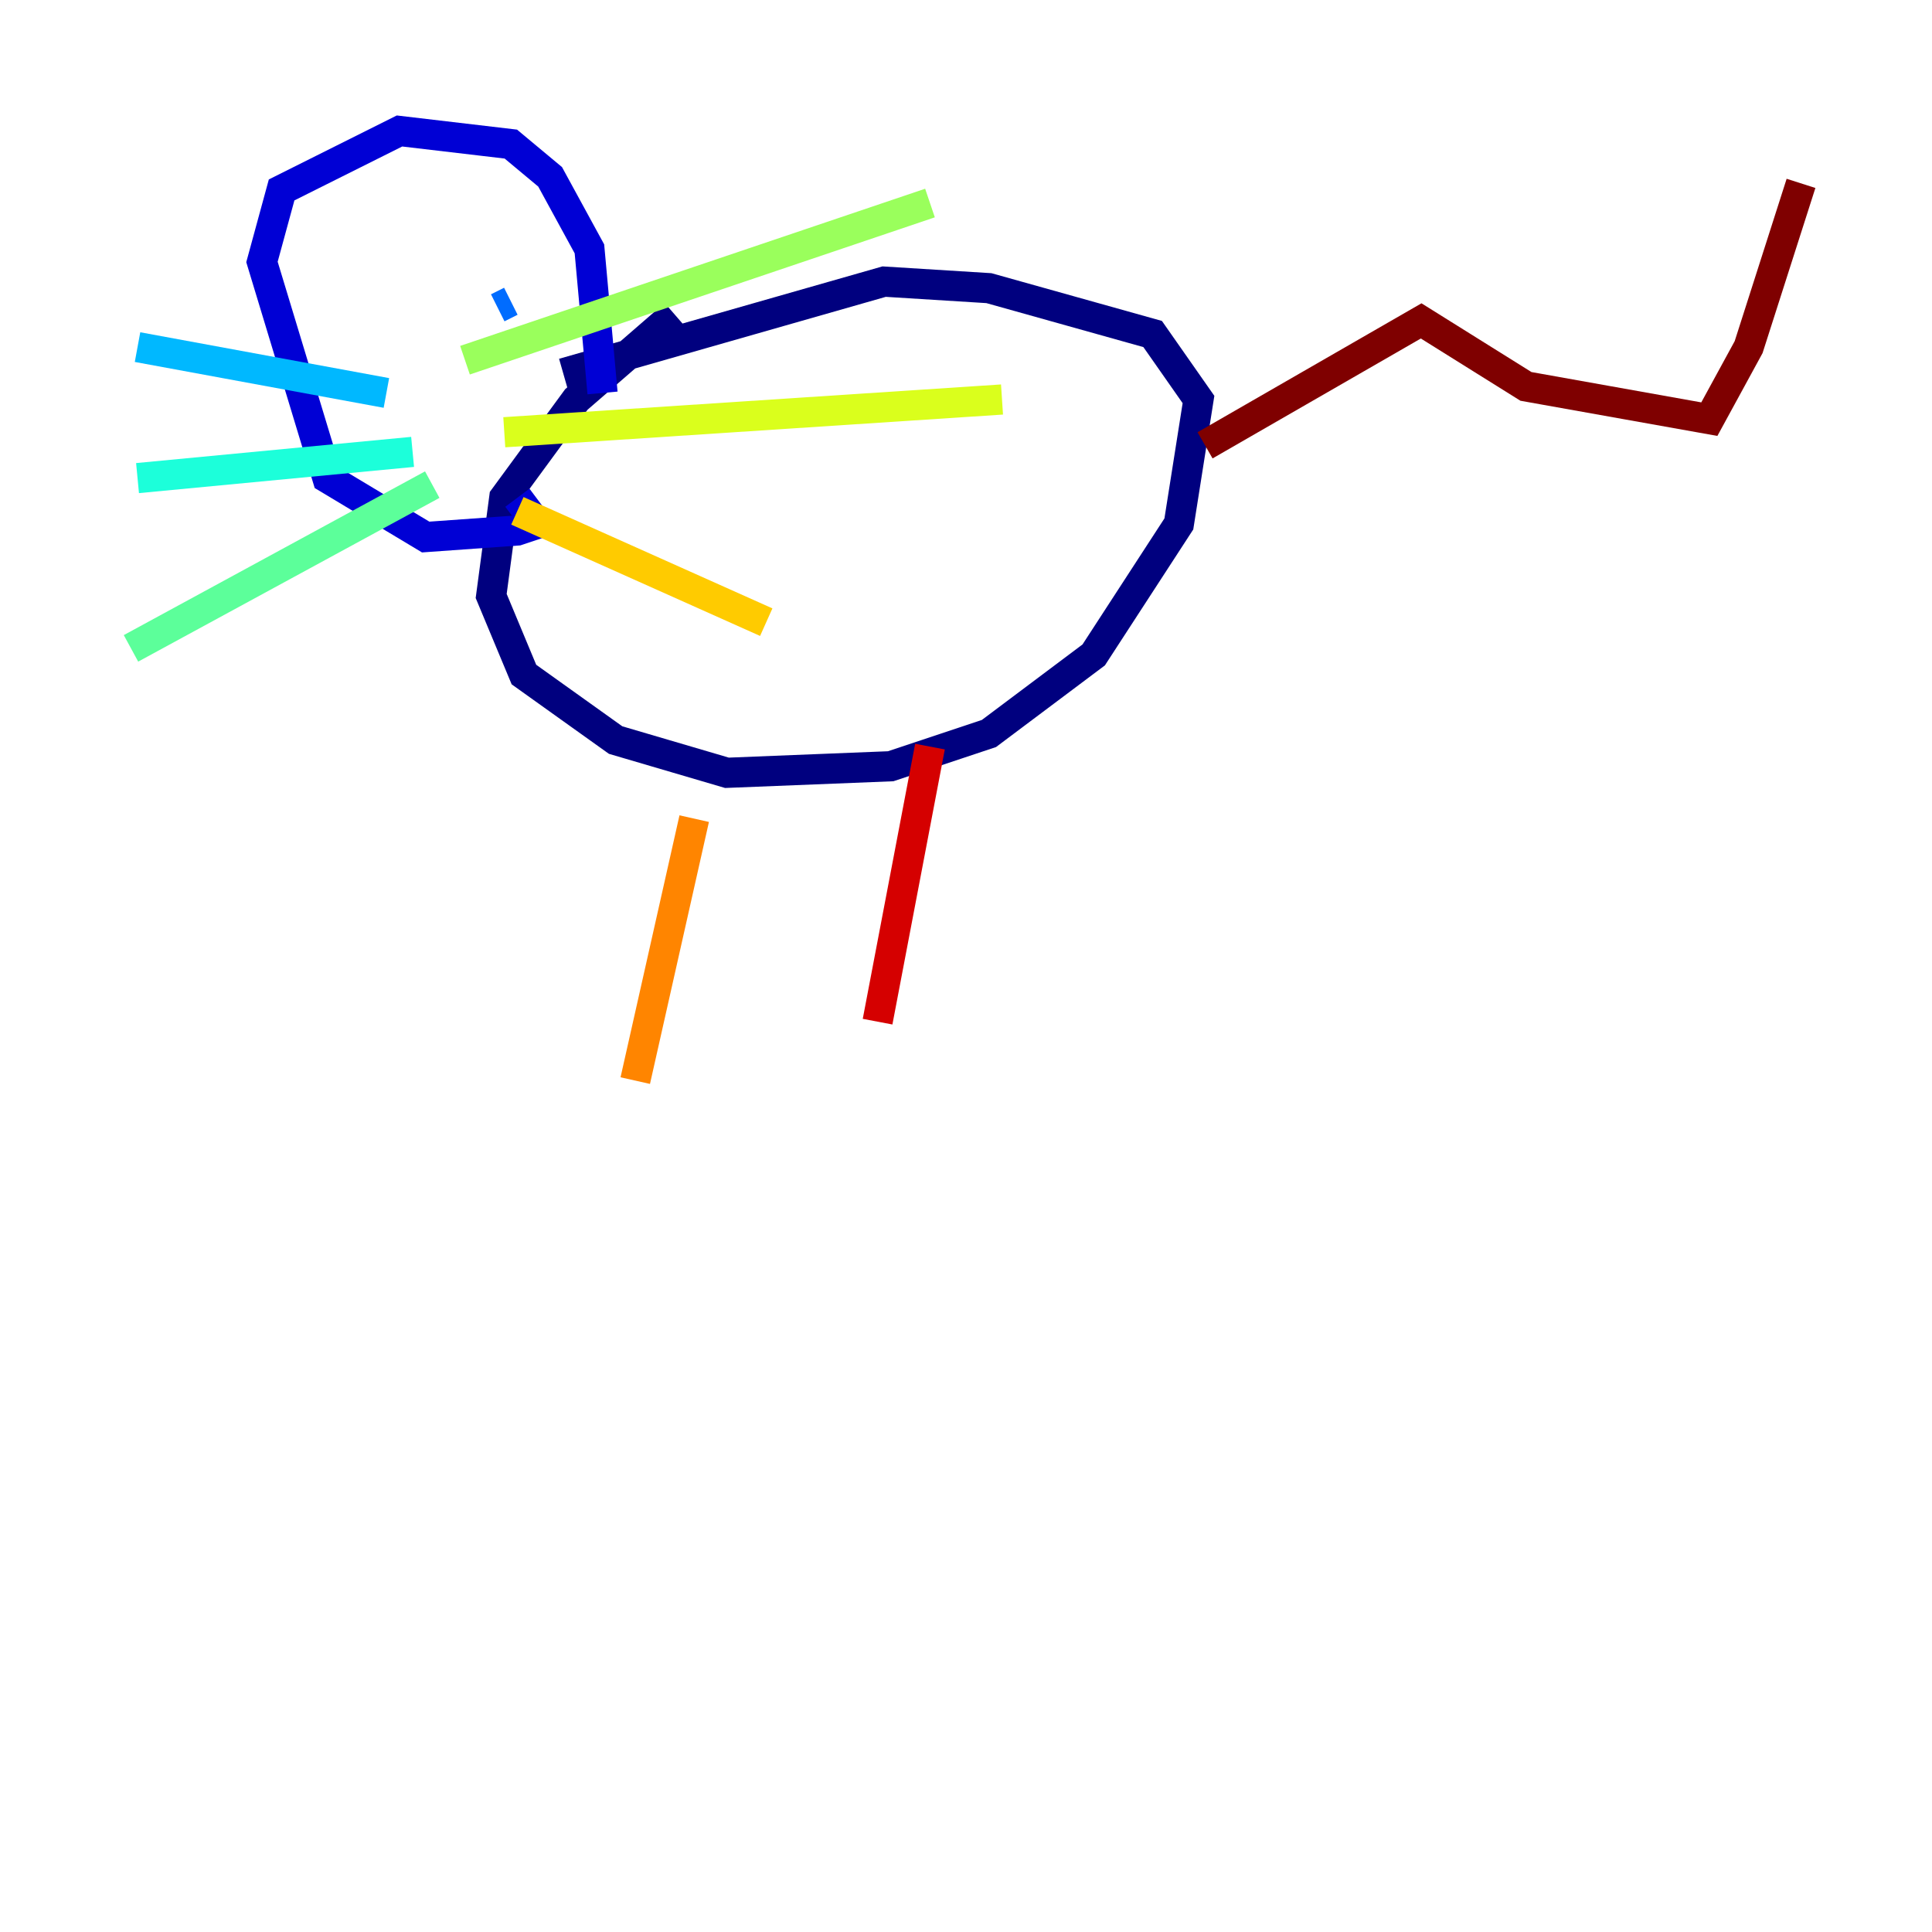 <?xml version="1.0" encoding="utf-8" ?>
<svg baseProfile="tiny" height="128" version="1.2" viewBox="0,0,128,128" width="128" xmlns="http://www.w3.org/2000/svg" xmlns:ev="http://www.w3.org/2001/xml-events" xmlns:xlink="http://www.w3.org/1999/xlink"><defs /><polyline fill="none" points="37.315,24.732 58.576,18.658 65.519,19.091 76.366,22.129 79.403,26.468 78.102,34.712 72.461,43.39 65.519,48.597 59.01,50.766 48.163,51.2 40.786,49.031 34.712,44.691 32.542,39.485 33.41,32.976 38.183,26.468 44.691,20.827" stroke="#00007f" stroke-width="2" /><polyline fill="none" points="39.919,26.034 39.051,16.488 36.447,11.715 33.844,9.546 26.468,8.678 18.658,12.583 17.356,17.356 21.695,31.675 28.203,35.58 34.278,35.146 35.58,34.712 34.278,32.976" stroke="#0000d5" stroke-width="2" /><polyline fill="none" points="26.034,19.959 26.034,19.959" stroke="#001cff" stroke-width="2" /><polyline fill="none" points="33.844,19.959 32.976,20.393" stroke="#006cff" stroke-width="2" /><polyline fill="none" points="25.6,26.034 9.112,22.997" stroke="#00b8ff" stroke-width="2" /><polyline fill="none" points="27.336,29.939 9.112,31.675" stroke="#1cffda" stroke-width="2" /><polyline fill="none" points="28.637,32.108 8.678,42.956" stroke="#5cff9a" stroke-width="2" /><polyline fill="none" points="30.807,23.864 61.614,13.451" stroke="#9aff5c" stroke-width="2" /><polyline fill="none" points="33.41,28.637 66.386,26.468" stroke="#daff1c" stroke-width="2" /><polyline fill="none" points="34.278,33.844 50.766,41.22" stroke="#ffcb00" stroke-width="2" /><polyline fill="none" points="45.993,54.237 42.088,71.593" stroke="#ff8500" stroke-width="2" /><polyline fill="none" points="52.068,54.671 52.068,54.671" stroke="#ff3b00" stroke-width="2" /><polyline fill="none" points="61.614,49.464 58.142,67.688" stroke="#d50000" stroke-width="2" /><polyline fill="none" points="79.837,29.505 94.156,21.261 101.098,25.6 113.248,27.77 115.851,22.997 119.322,12.149" stroke="#7f0000" stroke-width="2" /></svg>